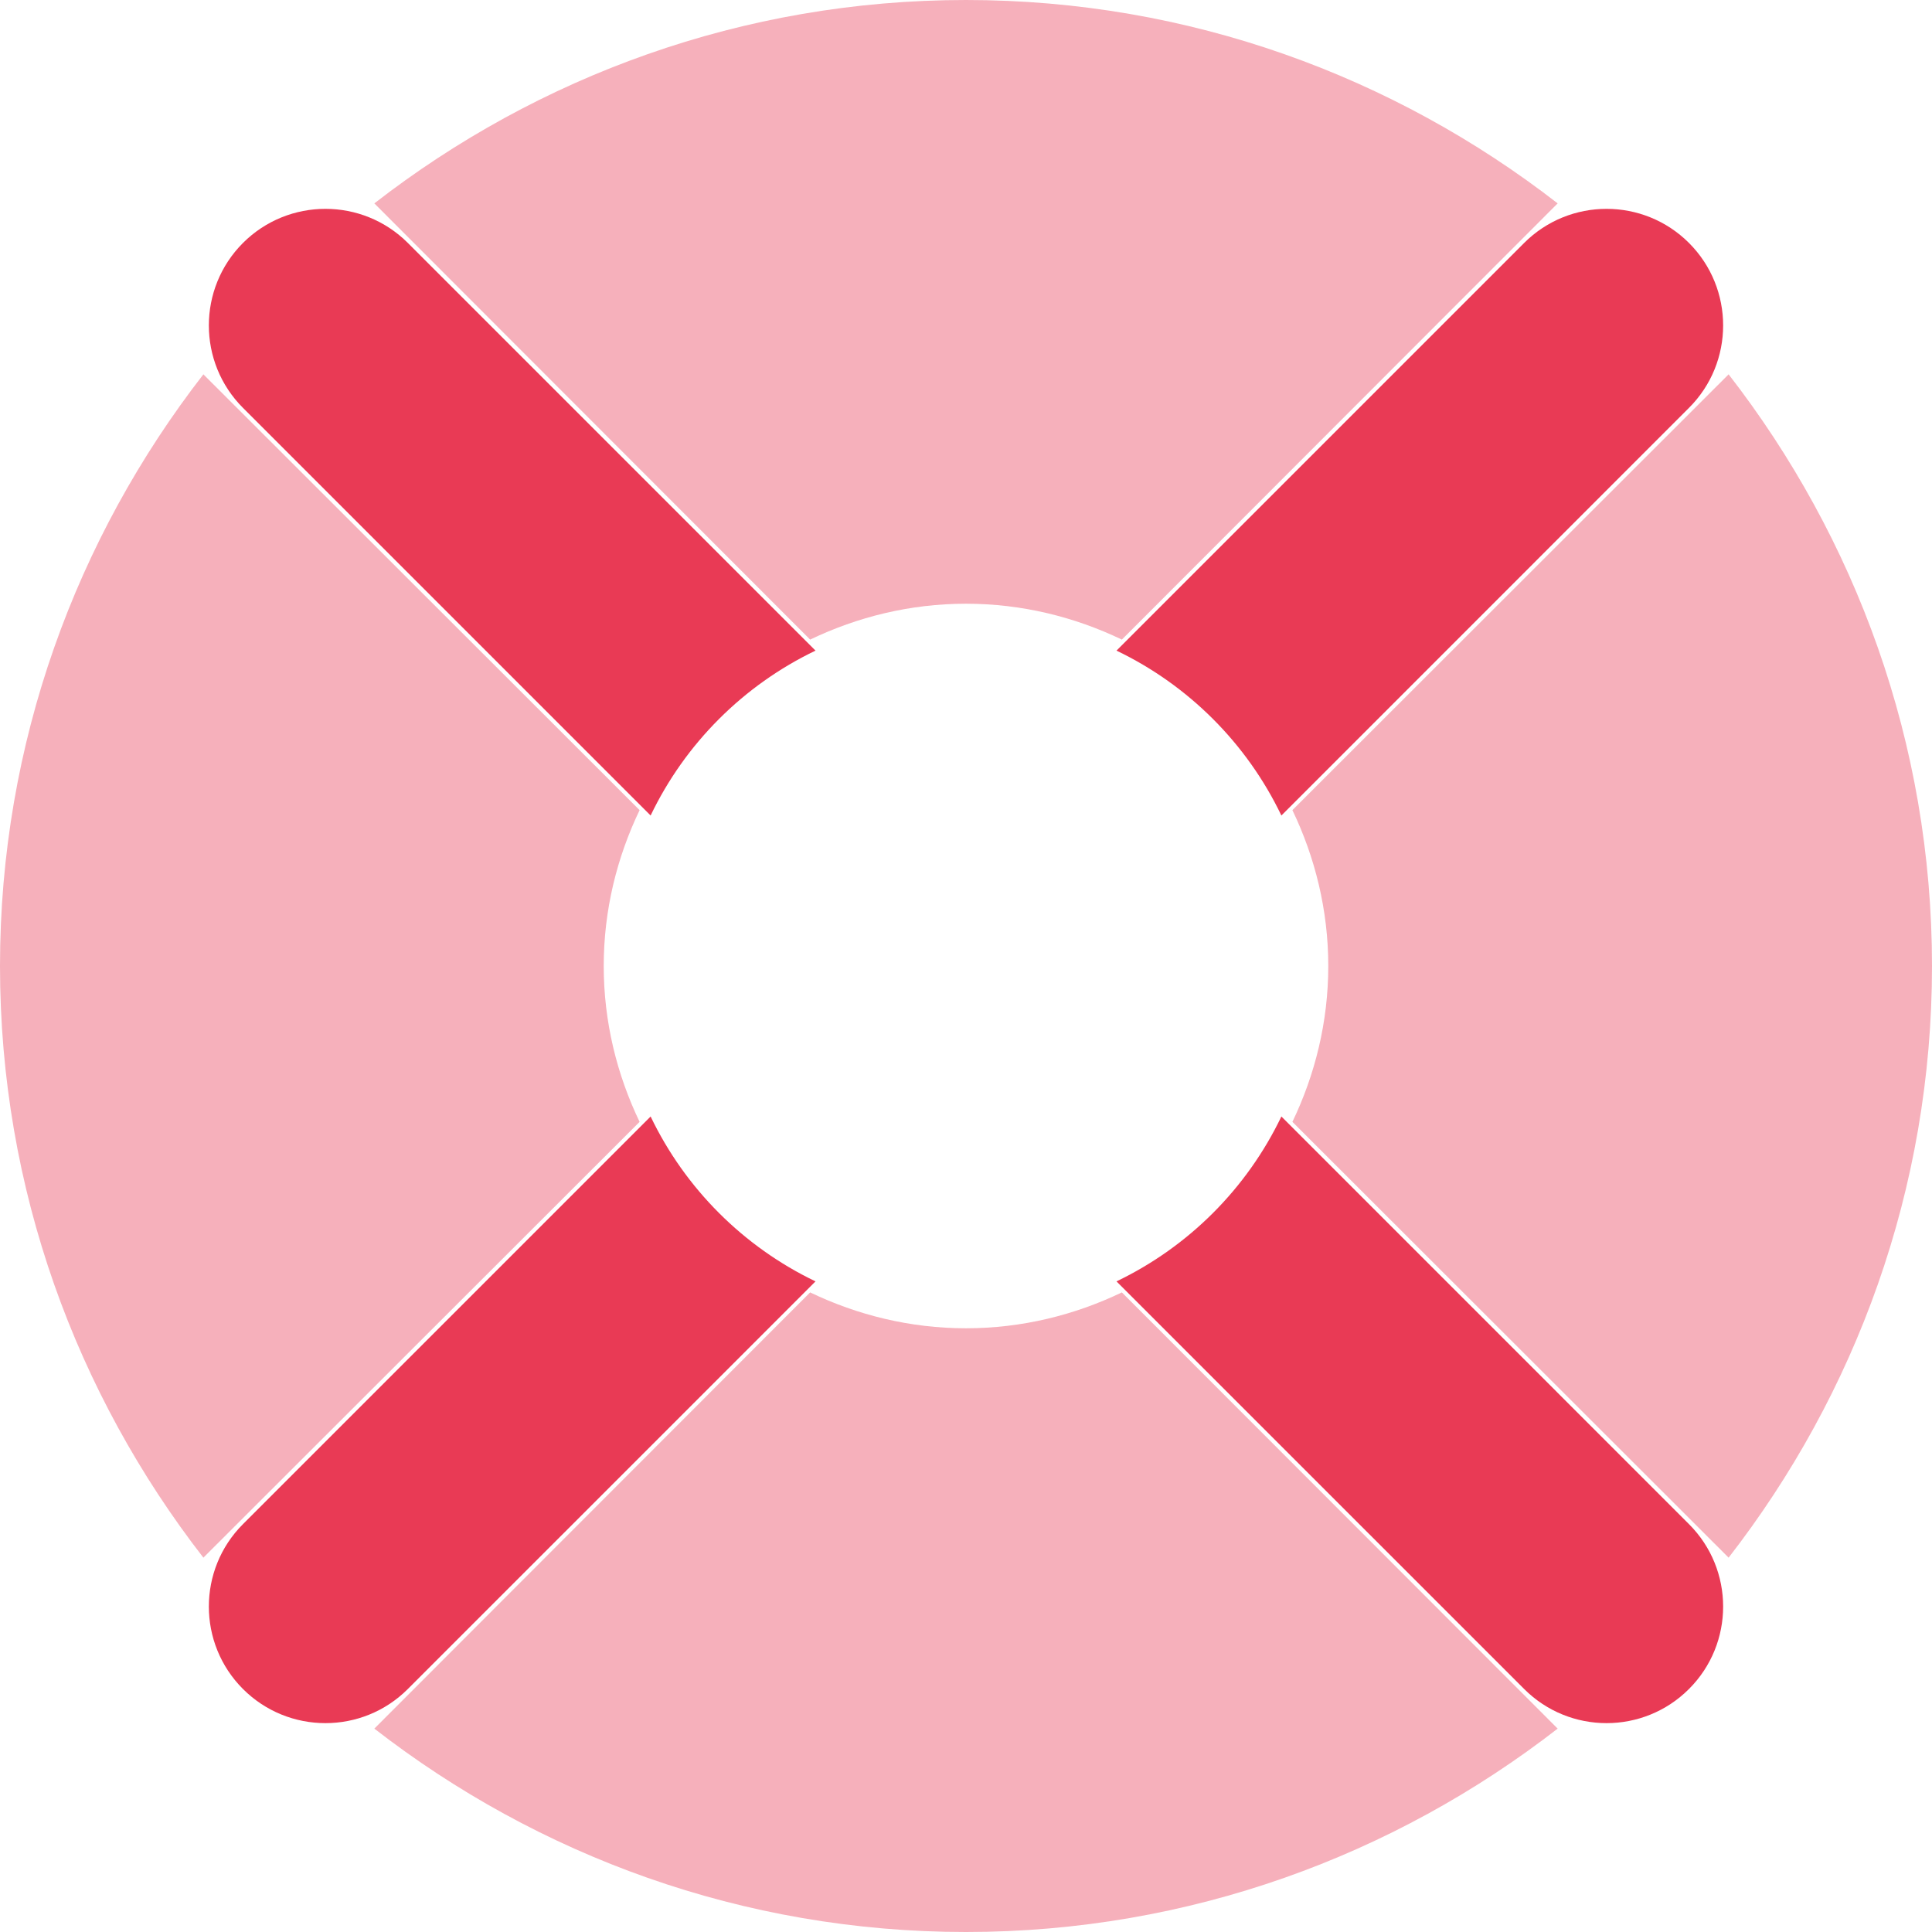 <svg width="37" height="37" viewBox="0 0 37 37" fill="none" xmlns="http://www.w3.org/2000/svg">
<g clip-path="url(#clip0_269_12412)">
<path opacity="0.4" d="M15.515 12.249C16.419 11.815 17.43 11.562 18.5 11.562C19.57 11.562 20.581 11.815 21.485 12.249C21.477 12.256 21.492 12.242 21.485 12.249L29.831 3.895C26.702 1.467 22.778 0 18.5 0C14.222 0 10.298 1.467 7.169 3.895L15.515 12.249C15.523 12.256 15.508 12.242 15.515 12.249ZM12.249 21.485C11.815 20.581 11.562 19.57 11.562 18.5C11.562 17.43 11.815 16.419 12.249 15.515C12.242 15.508 12.256 15.523 12.249 15.515L3.895 7.169C1.467 10.298 0 14.222 0 18.5C0 22.778 1.467 26.702 3.895 29.831L12.249 21.485C12.256 21.477 12.242 21.492 12.249 21.485ZM33.105 7.169L24.751 15.515C24.744 15.523 24.758 15.508 24.751 15.515C25.185 16.419 25.438 17.43 25.438 18.5C25.438 19.57 25.185 20.581 24.751 21.485C24.744 21.477 24.758 21.492 24.751 21.485L33.105 29.831C35.533 26.702 37 22.778 37 18.5C37 14.222 35.533 10.298 33.105 7.169ZM21.485 24.751C20.581 25.185 19.57 25.438 18.5 25.438C17.43 25.438 16.419 25.185 15.515 24.751C15.508 24.758 15.523 24.744 15.515 24.751L7.169 33.105C10.298 35.533 14.222 37 18.5 37C22.778 37 26.702 35.533 29.831 33.105L21.485 24.751C21.492 24.758 21.477 24.744 21.485 24.751Z" fill="#E93A55"/>
<path d="M4.653 4.653C3.782 5.525 3.782 6.94 4.653 7.811L12.46 15.618C13.122 14.238 14.238 13.122 15.618 12.46L7.811 4.653C6.94 3.782 5.525 3.782 4.653 4.653ZM12.46 21.382L4.653 29.189C3.782 30.06 3.782 31.475 4.653 32.346C5.525 33.218 6.94 33.218 7.811 32.346L15.618 24.54C14.238 23.878 13.122 22.762 12.46 21.382ZM21.382 24.54L29.189 32.346C30.06 33.218 31.475 33.218 32.346 32.346C33.218 31.475 33.218 30.06 32.346 29.189L24.54 21.382C23.878 22.762 22.762 23.878 21.382 24.54ZM24.54 15.618L32.346 7.811C33.218 6.94 33.218 5.525 32.346 4.653C31.475 3.782 30.06 3.782 29.189 4.653L21.382 12.46C22.762 13.122 23.878 14.238 24.54 15.618Z" fill="#E93A55"/>
</g>
<defs>
<clipPath id="clip0_269_12412">
<rect width="37" height="37" fill="white"/>
</clipPath>
</defs>
</svg>
